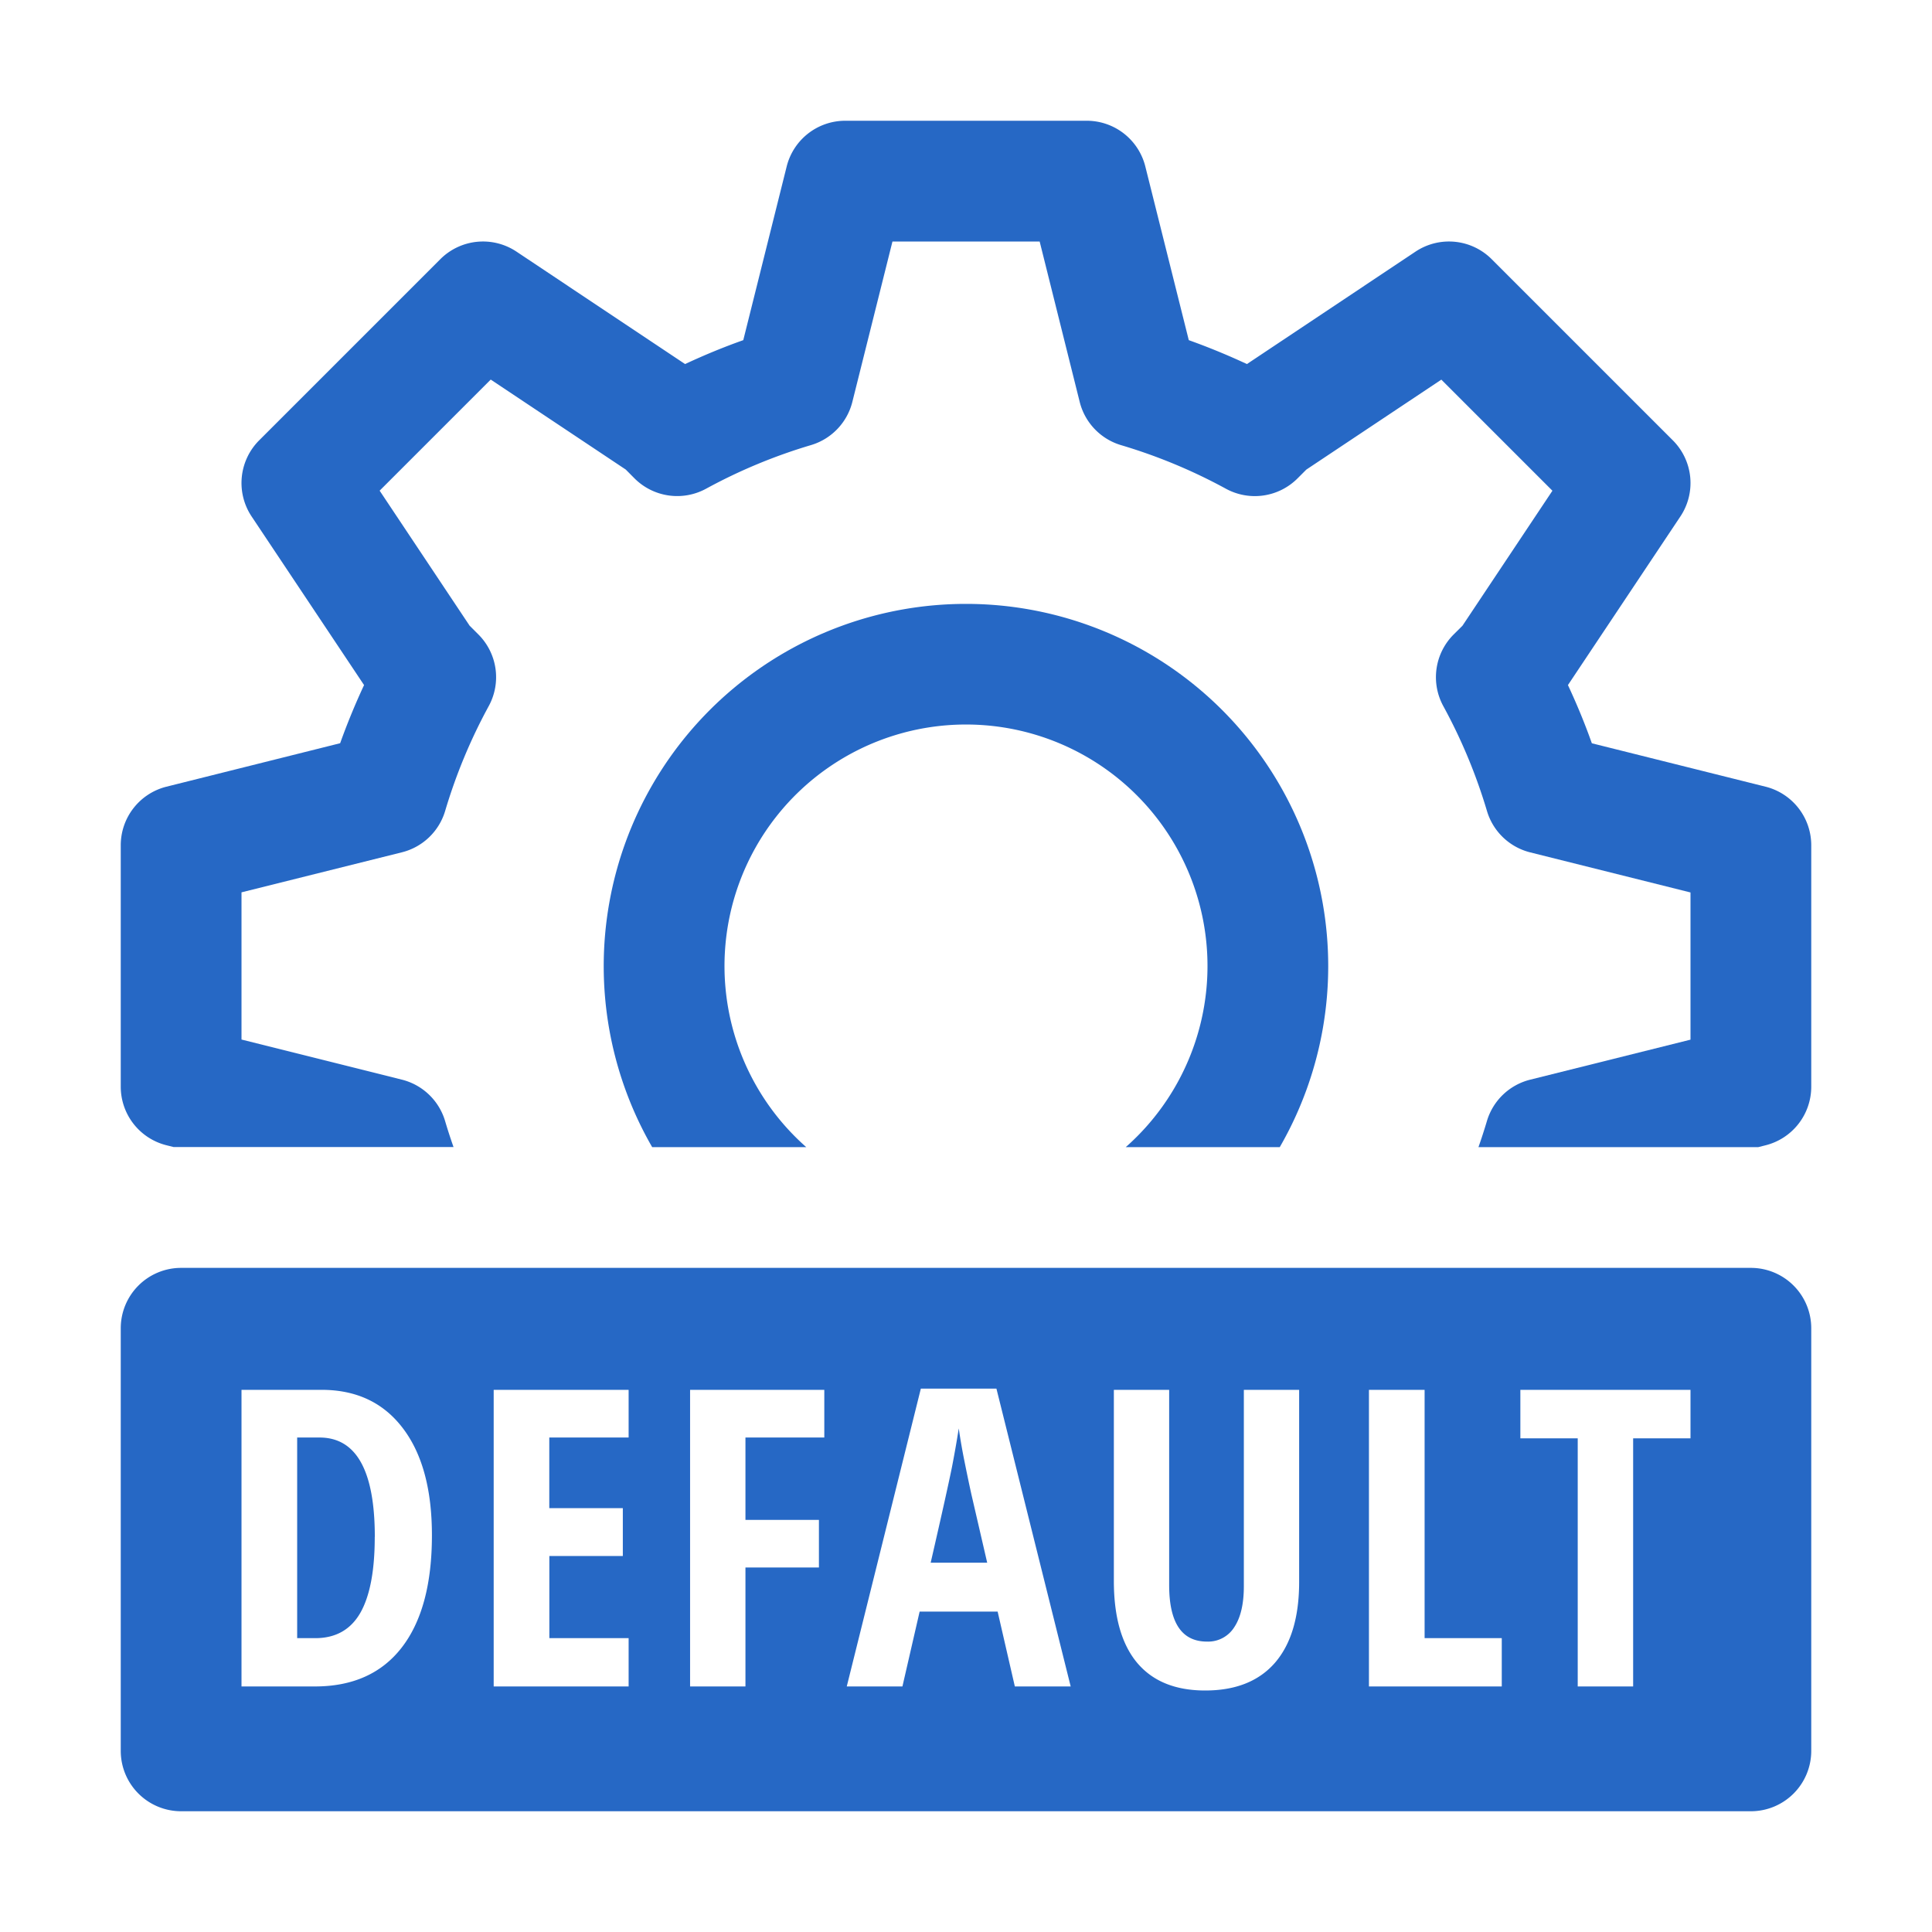 <svg xmlns="http://www.w3.org/2000/svg" fill="none" viewBox="0 0 32 32" class="acv-icon"><path fill="#2668C5" d="M27.707 7.293a1 1 0 0 1 .125 1.262l-1.862 2.792c.147.315.28.636.396.964l2.877.719A1 1 0 0 1 30 14v4a1 1 0 0 1-.758.97l-.119.03h-4.635a9.05 9.05 0 0 0 .14-.432 1 1 0 0 1 .716-.685L28 17.22v-2.438l-2.655-.664a1 1 0 0 1-.716-.685 8.938 8.938 0 0 0-.723-1.737 1 1 0 0 1 .17-1.186l.147-.146 1.49-2.236-1.84-1.84-2.236 1.49-.146.146a1 1 0 0 1-1.186.171 8.94 8.94 0 0 0-1.737-.722 1 1 0 0 1-.685-.717L17.22 4h-2.438l-.664 2.655a1 1 0 0 1-.685.717 8.94 8.94 0 0 0-1.737.722 1 1 0 0 1-1.186-.17l-.146-.147-2.236-1.49-1.84 1.84 1.49 2.236.146.146a1 1 0 0 1 .171 1.186 8.94 8.94 0 0 0-.722 1.737 1 1 0 0 1-.717.685L4 14.78v2.438l2.655.664a1 1 0 0 1 .717.685c.043.146.09.29.14.432H2.877l-.12-.03A1 1 0 0 1 2 18v-4a1 1 0 0 1 .757-.97l2.877-.72c.117-.327.249-.648.396-.963L4.168 8.555a1 1 0 0 1 .125-1.262l3-3a1 1 0 0 1 1.262-.125l2.792 1.862c.315-.147.636-.28.964-.396l.719-2.877A1 1 0 0 1 14 2h4a1 1 0 0 1 .97.757l.72 2.877c.327.117.648.249.963.396l2.792-1.862a1 1 0 0 1 1.262.125l3 3ZM16.351 25.883l-.264-1.142a31.62 31.62 0 0 1-.109-.521 9.913 9.913 0 0 1-.098-.561c-.03.192-.067.405-.112.638-.046.23-.163.76-.353 1.586h.936ZM6.208 25.456c0-1.097-.306-1.646-.916-1.646h-.37v3.323h.299c.337 0 .585-.139.746-.417.16-.28.24-.7.24-1.26Z"/><path fill="#2668C5" fill-rule="evenodd" d="M3 21a1 1 0 0 0-1 1v7a1 1 0 0 0 1 1h26a1 1 0 0 0 1-1v-7a1 1 0 0 0-1-1H3Zm13.809 6.933-.285-1.24h-1.292l-.285 1.24h-.922L15.252 23h1.252l1.23 4.933h-.925Zm-9.655-2.504c0 .811-.168 1.432-.502 1.862-.333.428-.812.642-1.438.642H4V23.02h1.326c.576 0 1.025.212 1.346.635.321.421.482 1.013.482 1.774Zm3.258 2.504H8.177V23.02h2.235v.79H9.098v1.17h1.218v.792H9.099v1.361h1.313v.8Zm1.02 0h.915v-1.97h1.217v-.789h-1.217V23.81h1.306v-.79H11.43v4.913Zm10.086-1.734V23.02h-.916v3.253c0 .293-.053.52-.159.679a.511.511 0 0 1-.45.238c-.42 0-.628-.312-.628-.937V23.02h-.916v3.166c0 .598.13 1.05.387 1.357.258.305.633.457 1.126.457.504 0 .89-.154 1.156-.46.267-.31.4-.756.4-1.341Zm1.156 1.734V23.02h.922v4.113h1.278v.8h-2.2Zm3.458 0h.918v-4.11H28v-.803h-2.818v.803h.95v4.11Z" clip-rule="evenodd"/><path fill="#2668C5" d="M10.803 19h2.551a4 4 0 1 1 5.292 0h2.551a6 6 0 1 0-10.395 0Z"/></svg>